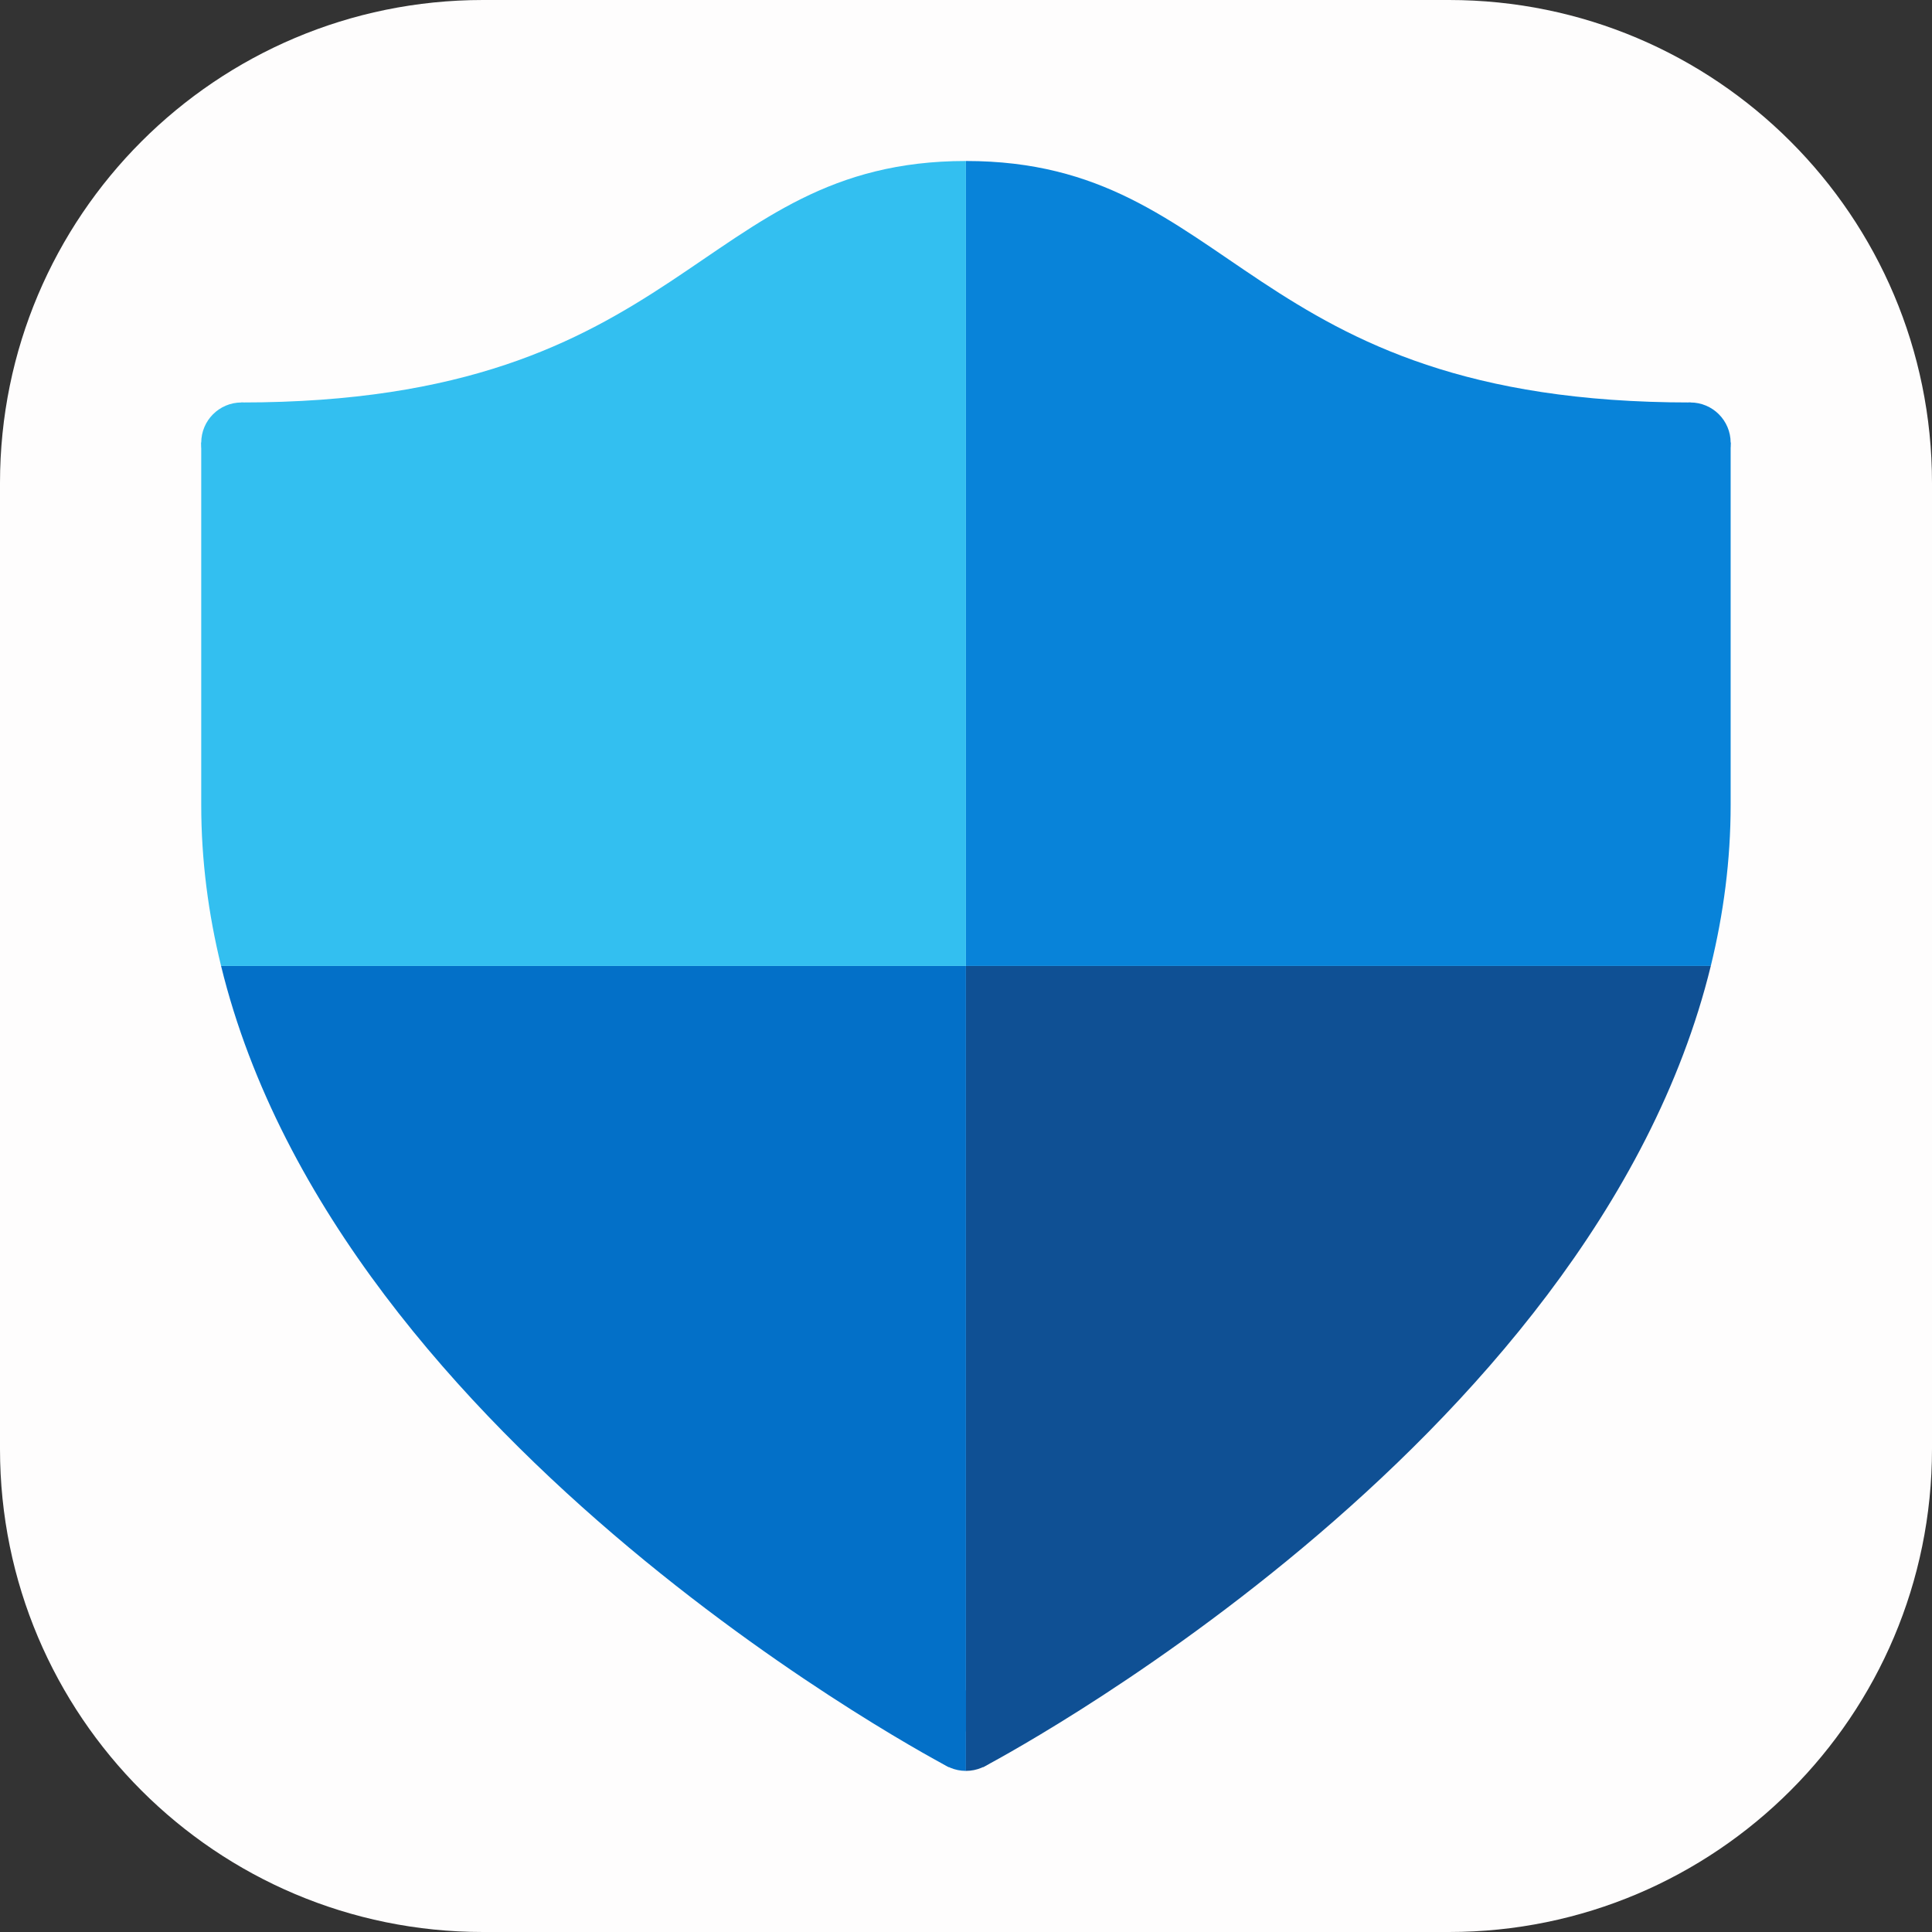 <svg xmlns="http://www.w3.org/2000/svg" xmlns:xlink="http://www.w3.org/1999/xlink" viewBox="0,0,256,256" width="48px" height="48px" fill-rule="nonzero"><rect x="0" y="0" width="256" height="256" fill="#333333" stroke="none"/><g fill-opacity="0" fill="#dddddd" fill-rule="nonzero" stroke="none" stroke-width="1" stroke-linecap="butt" stroke-linejoin="miter" stroke-miterlimit="10" stroke-dasharray="" stroke-dashoffset="0" font-family="none" font-weight="none" font-size="none" text-anchor="none" style="mix-blend-mode: normal"><path d="M0,256v-256h256v256z" id="bgRectangle"></path></g><g fill="#fefdfd" fill-rule="nonzero" stroke="none" stroke-width="1" stroke-linecap="butt" stroke-linejoin="miter" stroke-miterlimit="10" stroke-dasharray="" stroke-dashoffset="0" font-family="none" font-weight="none" font-size="none" text-anchor="none" style="mix-blend-mode: normal"><path d="M64,256c-35.346,0 -64,-28.654 -64,-64v-128c0,-35.346 28.654,-64 64,-64h128c35.346,0 64,28.654 64,64v128c0,35.346 -28.654,64 -64,64z" id="shape"></path></g><g fill="none" fill-rule="nonzero" stroke="none" stroke-width="1" stroke-linecap="butt" stroke-linejoin="miter" stroke-miterlimit="10" stroke-dasharray="" stroke-dashoffset="0" font-family="none" font-weight="none" font-size="none" text-anchor="none" style="mix-blend-mode: normal"><g transform="scale(5.333,5.333)"><path d="M24,44c-0.552,0 -1,-0.448 -1,-1c0,-0.552 0.448,-1 1,-1z" fill="#0370c8"></path><path d="M25,43c0,0.552 -0.448,1 -1,1v-2c0.552,0 1,0.448 1,1z" fill="#0f5094"></path><circle cx="42" cy="11" r="1" fill="#0883d9"></circle><circle cx="6" cy="11" r="1" fill="#33bff0"></circle><path d="M24,43l0.427,0.907c0,0 15.144,-7.9 18.08,-19.907h-18.507z" fill="#0f5094"></path><path d="M43,11l-1,-1c-11.122,0 -11.278,-6 -18,-6v20h18.507c0.315,-1.288 0.493,-2.622 0.493,-4c0,-3.144 0,-9 0,-9z" fill="#0883d9"></path><path d="M24,43l-0.427,0.907c0,0 -15.144,-7.9 -18.08,-19.907h18.507z" fill="#0370c8"></path><path d="M5,11l1,-1c11.122,0 11.278,-6 18,-6v20h-18.507c-0.315,-1.288 -0.493,-2.622 -0.493,-4c0,-3.144 0,-9 0,-9z" fill="#33bff0"></path></g></g></svg>